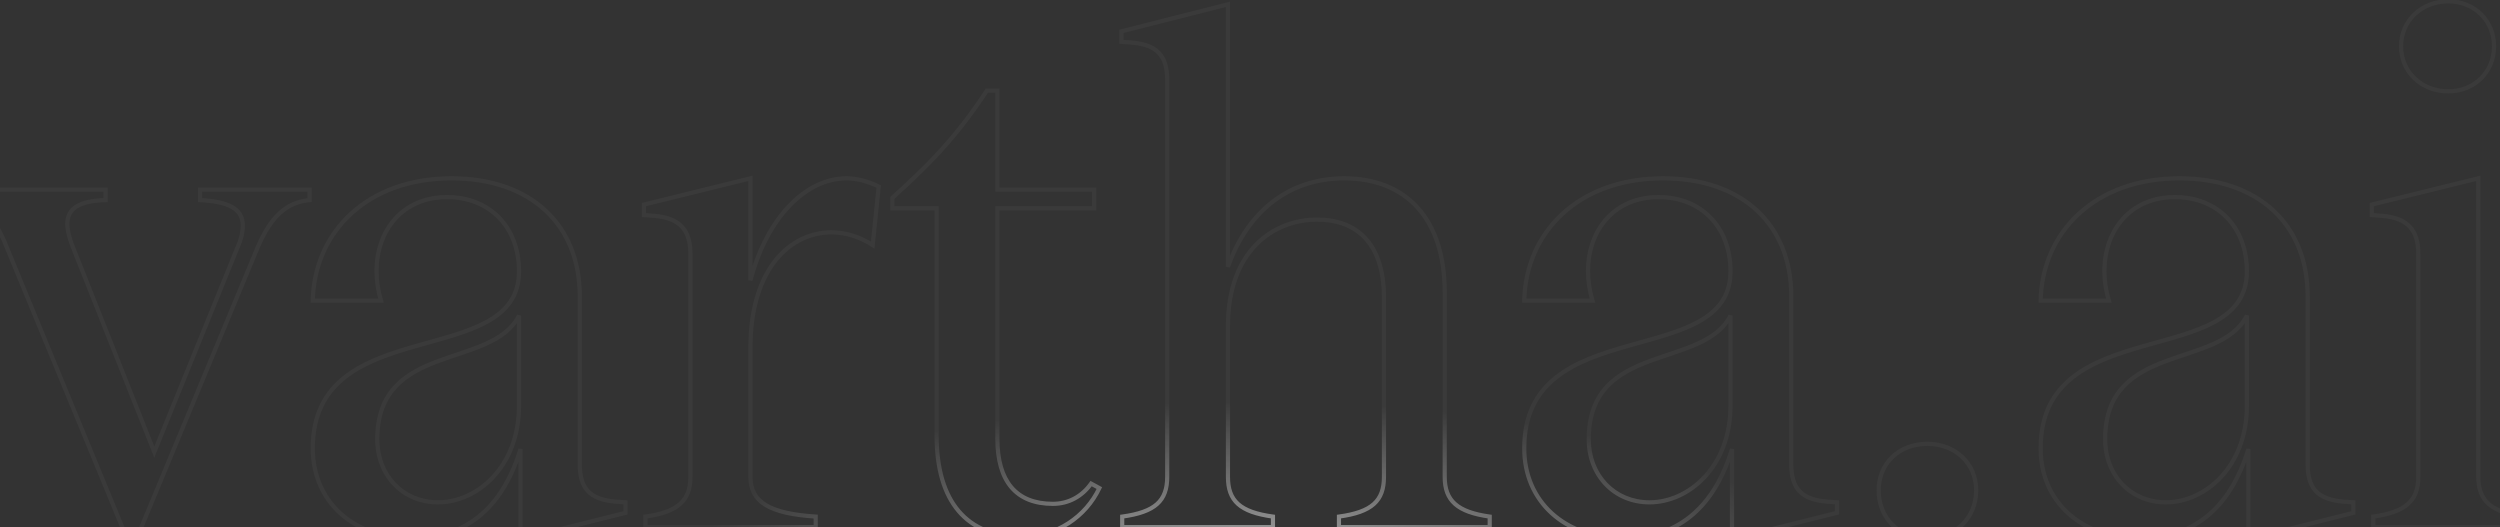 <svg width="1200" height="253" viewBox="0 0 1200 253" fill="none" xmlns="http://www.w3.org/2000/svg">
<rect x="0" y="0" width="1200" height="253" fill="#333333" stroke="none"/>
<mask id="path-1-outside-1_99_5303" maskUnits="userSpaceOnUse" x="-24" y="-1" width="1237" height="262" fill="black">
<rect fill="white" x="-24" y="-1" width="1237" height="262"/>
<path d="M2.064 115.84C-3.696 102.52 -10.536 96.76 -22.416 96.04V91H50.664V96.04C38.064 96.4 32.304 100 32.304 107.56C32.304 110.08 33.024 113.32 34.464 117.28L74.064 217L114.024 118.72C115.824 114.76 116.544 111.16 116.544 108.28C116.544 100.36 110.064 96.76 96.024 96.04V91H148.584V96.04C137.424 97.12 129.864 103.96 123.384 119.44L65.784 258.04H60.744L2.064 115.84ZM197.648 258.4C169.568 258.4 150.128 240.76 150.128 215.2C150.128 149.68 249.128 178.12 249.128 130.24C249.128 109 235.088 94.6 214.568 94.6C193.328 94.6 180.728 110.44 180.728 130.24C180.728 134.56 181.448 139.6 182.888 144.28H150.128C150.848 111.52 176.048 85.6 216.728 85.6C254.888 85.6 278.288 107.92 278.288 142.12V222.76C278.288 234.28 282.968 239.68 295.208 240.76L300.248 241.12V246.16L249.848 258.76V215.56C240.848 245.08 222.488 258.4 197.648 258.4ZM181.088 210.88C181.088 228.16 193.328 241.12 210.248 241.12C228.968 241.12 249.128 224.2 249.128 194.68V151.48C236.168 177.4 181.088 164.08 181.088 210.88ZM360.211 134.56C368.131 104.32 386.851 85.6 406.291 85.6C411.331 85.6 416.731 87.04 421.771 89.56L418.891 117.64C412.771 113.68 405.931 111.52 399.091 111.52C379.651 111.52 360.571 128.44 360.211 165.88V228.88C360.211 241.12 369.571 246.52 391.531 247.96V253H309.811V247.96C325.291 245.8 331.411 240.4 331.411 228.88V121.96C331.411 110.44 326.371 104.68 314.131 103.6L309.091 103.24V98.2L360.211 85.6V134.56ZM527.695 234.28C521.215 247.96 507.175 257.68 490.615 257.68C463.975 257.68 449.575 240.76 449.575 209.08V100H428.335V94.96C443.815 80.92 458.215 67.24 473.695 43.48H478.735V91H525.175V100H478.735V210.52C478.735 231.04 487.735 241.84 505.375 241.84C512.935 241.84 519.415 238.24 523.735 232.12L527.695 234.28ZM693.458 228.88C693.458 240.4 699.578 245.8 715.058 247.96V253H642.698V247.96C658.538 245.8 664.298 240.4 664.298 228.88V142.84C664.298 116.2 650.618 105.4 632.258 105.4C611.378 105.4 589.418 120.16 589.418 156.52V228.88C589.418 240.4 595.178 245.8 611.018 247.96V253H538.658V247.96C554.498 245.8 560.258 240.4 560.258 228.88V38.44C560.258 26.92 555.578 21.52 543.338 20.44L538.298 20.08V15.04L589.418 2.08V128.08C599.138 100.72 619.298 85.6 645.218 85.6C674.378 85.6 693.458 104.32 693.458 140.32V228.88ZM779.161 258.4C751.081 258.4 731.641 240.76 731.641 215.2C731.641 149.68 830.641 178.12 830.641 130.24C830.641 109 816.601 94.6 796.081 94.6C774.841 94.6 762.241 110.44 762.241 130.24C762.241 134.56 762.961 139.6 764.401 144.28H731.641C732.361 111.52 757.561 85.6 798.241 85.6C836.401 85.6 859.801 107.92 859.801 142.12V222.76C859.801 234.28 864.481 239.68 876.721 240.76L881.761 241.12V246.16L831.361 258.76V215.56C822.361 245.08 804.001 258.4 779.161 258.4ZM762.601 210.88C762.601 228.16 774.841 241.12 791.761 241.12C810.481 241.12 830.641 224.2 830.641 194.68V151.48C817.681 177.4 762.601 164.08 762.601 210.88ZM925.163 258.4C911.483 258.4 901.763 248.68 901.763 235.36C901.763 222.4 911.483 213.04 925.163 213.04C938.483 213.04 948.563 222.4 948.563 235.36C948.563 248.68 938.483 258.4 925.163 258.4ZM1027.03 258.4C998.946 258.4 979.506 240.76 979.506 215.2C979.506 149.68 1078.51 178.12 1078.51 130.24C1078.51 109 1064.47 94.6 1043.95 94.6C1022.71 94.6 1010.11 110.44 1010.11 130.24C1010.11 134.56 1010.83 139.6 1012.27 144.28H979.506C980.226 111.52 1005.43 85.6 1046.11 85.6C1084.27 85.6 1107.67 107.92 1107.67 142.12V222.76C1107.67 234.28 1112.35 239.68 1124.59 240.76L1129.63 241.12V246.16L1079.23 258.76V215.56C1070.23 245.08 1051.87 258.4 1027.03 258.4ZM1010.47 210.88C1010.47 228.16 1022.71 241.12 1039.63 241.12C1058.35 241.12 1078.51 224.2 1078.51 194.68V151.48C1065.55 177.4 1010.47 164.08 1010.47 210.88ZM1189.59 228.88C1189.59 240.4 1195.71 245.8 1211.19 247.96V253H1139.19V247.96C1154.67 245.8 1160.79 240.4 1160.79 228.88V121.96C1160.79 110.44 1155.75 104.68 1143.51 103.6L1138.47 103.24V98.2L1189.59 85.6V228.88ZM1152.51 22.24C1152.51 10 1162.23 0.64 1175.19 0.64C1187.79 0.64 1197.15 10 1197.15 22.24C1197.15 34.48 1187.79 43.84 1175.19 43.84C1162.23 43.84 1152.51 34.48 1152.51 22.24Z"/>
</mask>
<path d="M2.064 115.84L2.988 115.459L2.985 115.451L2.982 115.443L2.064 115.84ZM-22.416 96.04H-23.416V96.981L-22.476 97.038L-22.416 96.04ZM-22.416 91V90H-23.416V91H-22.416ZM50.664 91H51.664V90H50.664V91ZM50.664 96.04L50.693 97.04L51.664 97.012V96.04H50.664ZM34.464 117.28L33.524 117.622L33.529 117.635L33.535 117.649L34.464 117.28ZM74.064 217L73.135 217.369L74.053 219.682L74.99 217.377L74.064 217ZM114.024 118.72L113.114 118.306L113.105 118.325L113.098 118.343L114.024 118.72ZM96.024 96.04H95.024V96.99L95.973 97.039L96.024 96.04ZM96.024 91V90H95.024V91H96.024ZM148.584 91H149.584V90H148.584V91ZM148.584 96.04L148.68 97.035L149.584 96.948V96.04H148.584ZM123.384 119.44L122.462 119.054L122.461 119.056L123.384 119.44ZM65.784 258.04V259.04H66.451L66.707 258.424L65.784 258.04ZM60.744 258.04L59.82 258.421L60.075 259.04H60.744V258.04ZM2.982 115.443C0.071 108.711 -3.159 103.778 -7.249 100.44C-11.36 97.085 -16.254 95.412 -22.355 95.042L-22.476 97.038C-16.698 97.388 -12.232 98.955 -8.513 101.99C-4.773 105.042 -1.702 109.649 1.146 116.237L2.982 115.443ZM-21.416 96.04V91H-23.416V96.04H-21.416ZM-22.416 92H50.664V90H-22.416V92ZM49.664 91V96.04H51.664V91H49.664ZM50.636 95.04C44.282 95.222 39.473 96.219 36.228 98.253C32.892 100.344 31.304 103.471 31.304 107.56H33.304C33.304 104.089 34.596 101.636 37.29 99.947C40.075 98.201 44.447 97.218 50.693 97.04L50.636 95.04ZM31.304 107.56C31.304 110.249 32.068 113.616 33.524 117.622L35.404 116.938C33.981 113.024 33.304 109.911 33.304 107.56H31.304ZM33.535 117.649L73.135 217.369L74.993 216.631L35.394 116.911L33.535 117.649ZM74.99 217.377L114.95 119.097L113.098 118.343L73.138 216.623L74.99 217.377ZM114.934 119.134C116.786 115.061 117.544 111.321 117.544 108.28H115.544C115.544 110.999 114.862 114.459 113.114 118.306L114.934 119.134ZM117.544 108.28C117.544 106.161 117.109 104.275 116.183 102.635C115.255 100.995 113.869 99.661 112.055 98.597C108.465 96.492 103.135 95.403 96.075 95.041L95.973 97.039C102.953 97.397 107.883 98.469 111.043 100.323C112.605 101.239 113.715 102.335 114.442 103.62C115.169 104.905 115.544 106.439 115.544 108.28H117.544ZM97.024 96.04V91H95.024V96.04H97.024ZM96.024 92H148.584V90H96.024V92ZM147.584 91V96.04H149.584V91H147.584ZM148.488 95.045C142.706 95.604 137.817 97.667 133.551 101.605C129.309 105.521 125.73 111.246 122.462 119.054L124.307 119.826C127.518 112.154 130.96 106.719 134.907 103.075C138.831 99.453 143.302 97.556 148.68 97.035L148.488 95.045ZM122.461 119.056L64.861 257.656L66.707 258.424L124.307 119.824L122.461 119.056ZM65.784 257.04H60.744V259.04H65.784V257.04ZM61.668 257.659L2.988 115.459L1.14 116.221L59.82 258.421L61.668 257.659ZM182.888 144.28V145.28H184.242L183.844 143.986L182.888 144.28ZM150.128 144.28L149.128 144.258L149.106 145.28H150.128V144.28ZM295.208 240.76L295.12 241.756L295.129 241.757L295.137 241.757L295.208 240.76ZM300.248 241.12H301.248V240.189L300.319 240.123L300.248 241.12ZM300.248 246.16L300.491 247.13L301.248 246.941V246.16H300.248ZM249.848 258.76H248.848V260.041L250.091 259.73L249.848 258.76ZM249.848 215.56H250.848L248.892 215.268L249.848 215.56ZM249.128 151.48H250.128L248.234 151.033L249.128 151.48ZM197.648 257.4C183.817 257.4 172.189 253.058 164.031 245.645C155.88 238.239 151.128 227.713 151.128 215.2H149.128C149.128 228.247 154.097 239.321 162.686 247.125C171.267 254.922 183.399 259.4 197.648 259.4V257.4ZM151.128 215.2C151.128 199.125 157.176 188.908 166.215 181.803C175.324 174.643 187.52 170.601 199.903 167.067C212.198 163.557 224.731 160.538 234.14 155.377C238.869 152.784 242.875 149.618 245.698 145.517C248.529 141.404 250.128 136.41 250.128 130.24H248.128C248.128 136.04 246.633 140.631 244.051 144.383C241.459 148.148 237.731 151.127 233.178 153.624C224.025 158.645 211.809 161.588 199.354 165.143C186.986 168.674 174.432 172.8 164.979 180.231C155.455 187.717 149.128 198.515 149.128 215.2H151.128ZM250.128 130.24C250.128 119.396 246.541 110.224 240.26 103.758C233.978 97.29 225.07 93.6 214.568 93.6V95.6C224.586 95.6 232.958 99.11 238.826 105.152C244.696 111.196 248.128 119.844 248.128 130.24H250.128ZM214.568 93.6C203.683 93.6 194.947 97.667 188.941 104.325C182.945 110.971 179.728 120.132 179.728 130.24H181.728C181.728 120.548 184.811 111.889 190.426 105.665C196.03 99.453 204.214 95.6 214.568 95.6V93.6ZM179.728 130.24C179.728 134.66 180.463 139.8 181.932 144.574L183.844 143.986C182.433 139.4 181.728 134.46 181.728 130.24H179.728ZM182.888 143.28H150.128V145.28H182.888V143.28ZM151.128 144.302C151.482 128.18 157.855 113.772 169.121 103.39C180.387 93.008 196.604 86.6 216.728 86.6V84.6C196.172 84.6 179.449 91.152 167.765 101.92C156.081 112.688 149.494 127.62 149.128 144.258L151.128 144.302ZM216.728 86.6C235.615 86.6 250.742 92.121 261.138 101.768C271.526 111.408 277.288 125.257 277.288 142.12H279.288C279.288 124.783 273.35 110.372 262.498 100.302C251.654 90.239 236.001 84.6 216.728 84.6V86.6ZM277.288 142.12V222.76H279.288V142.12H277.288ZM277.288 222.76C277.288 228.633 278.478 233.162 281.423 236.353C284.366 239.542 288.889 241.206 295.12 241.756L295.296 239.764C289.287 239.234 285.35 237.658 282.893 234.997C280.438 232.337 279.288 228.406 279.288 222.76H277.288ZM295.137 241.757L300.177 242.117L300.319 240.123L295.279 239.763L295.137 241.757ZM299.248 241.12V246.16H301.248V241.12H299.248ZM300.006 245.19L249.606 257.79L250.091 259.73L300.491 247.13L300.006 245.19ZM250.848 258.76V215.56H248.848V258.76H250.848ZM248.892 215.268C244.434 229.89 237.687 240.405 229.065 247.268C220.451 254.124 209.882 257.4 197.648 257.4V259.4C210.255 259.4 221.285 256.016 230.311 248.832C239.329 241.655 246.262 230.75 250.805 215.852L248.892 215.268ZM180.088 210.88C180.088 228.672 192.736 242.12 210.248 242.12V240.12C193.92 240.12 182.088 227.648 182.088 210.88H180.088ZM210.248 242.12C229.586 242.12 250.128 224.685 250.128 194.68H248.128C248.128 223.715 228.35 240.12 210.248 240.12V242.12ZM250.128 194.68V151.48H248.128V194.68H250.128ZM248.234 151.033C245.145 157.21 239.522 161.113 232.621 164.202C229.173 165.746 225.44 167.072 221.584 168.378C217.741 169.68 213.765 170.966 209.898 172.413C202.165 175.307 194.695 178.906 189.167 184.817C183.605 190.764 180.088 198.961 180.088 210.88H182.088C182.088 199.399 185.457 191.711 190.627 186.183C195.831 180.619 202.941 177.153 210.599 174.287C214.427 172.854 218.347 171.586 222.225 170.272C226.09 168.963 229.899 167.612 233.438 166.028C240.509 162.862 246.631 158.71 250.023 151.927L248.234 151.033ZM360.211 134.56H359.211L361.178 134.813L360.211 134.56ZM421.771 89.56L422.765 89.662L422.836 88.975L422.218 88.666L421.771 89.56ZM418.891 117.64L418.347 118.48L419.719 119.367L419.885 117.742L418.891 117.64ZM360.211 165.88L359.211 165.87V165.88H360.211ZM391.531 247.96H392.531V247.023L391.596 246.962L391.531 247.96ZM391.531 253V254H392.531V253H391.531ZM309.811 253H308.811V254H309.811V253ZM309.811 247.96L309.672 246.97L308.811 247.09V247.96H309.811ZM314.131 103.6L314.219 102.604L314.21 102.603L314.202 102.603L314.131 103.6ZM309.091 103.24H308.091V104.171L309.019 104.237L309.091 103.24ZM309.091 98.2L308.851 97.229L308.091 97.416V98.2H309.091ZM360.211 85.6H361.211V84.324L359.971 84.629L360.211 85.6ZM361.178 134.813C369.053 104.746 387.532 86.6 406.291 86.6V84.6C386.169 84.6 367.209 103.894 359.243 134.307L361.178 134.813ZM406.291 86.6C411.148 86.6 416.395 87.99 421.323 90.454L422.218 88.666C417.066 86.09 411.514 84.6 406.291 84.6V86.6ZM420.776 89.458L417.896 117.538L419.885 117.742L422.765 89.662L420.776 89.458ZM419.434 116.8C413.169 112.747 406.143 110.52 399.091 110.52V112.52C405.719 112.52 412.372 114.613 418.347 118.48L419.434 116.8ZM399.091 110.52C389.065 110.52 379.152 114.889 371.72 124.029C364.296 133.159 359.392 146.988 359.211 165.87L361.211 165.89C361.389 147.332 366.205 133.981 373.271 125.291C380.329 116.611 389.676 112.52 399.091 112.52V110.52ZM359.211 165.88V228.88H361.211V165.88H359.211ZM359.211 228.88C359.211 232.069 359.821 234.873 361.137 237.299C362.455 239.729 364.449 241.719 367.12 243.327C372.42 246.516 380.454 248.236 391.465 248.958L391.596 246.962C380.647 246.244 373.021 244.544 368.151 241.613C365.737 240.161 364.018 238.416 362.895 236.346C361.77 234.272 361.211 231.811 361.211 228.88H359.211ZM390.531 247.96V253H392.531V247.96H390.531ZM391.531 252H309.811V254H391.531V252ZM310.811 253V247.96H308.811V253H310.811ZM309.949 248.95C317.749 247.862 323.389 245.937 327.078 242.68C330.821 239.373 332.411 234.829 332.411 228.88H330.411C330.411 234.451 328.94 238.367 325.754 241.18C322.512 244.043 317.353 245.898 309.672 246.97L309.949 248.95ZM332.411 228.88V121.96H330.411V228.88H332.411ZM332.411 121.96C332.411 116.07 331.123 111.459 328.095 108.186C325.068 104.915 320.464 103.155 314.219 102.604L314.043 104.596C320.037 105.125 324.073 106.785 326.627 109.544C329.178 112.301 330.411 116.33 330.411 121.96H332.411ZM314.202 102.603L309.162 102.243L309.019 104.237L314.059 104.597L314.202 102.603ZM310.091 103.24V98.2H308.091V103.24H310.091ZM309.33 99.171L360.45 86.571L359.971 84.629L308.851 97.229L309.33 99.171ZM359.211 85.6V134.56H361.211V85.6H359.211ZM527.695 234.28L528.599 234.708L529.003 233.854L528.174 233.402L527.695 234.28ZM449.575 100H450.575V99H449.575V100ZM428.335 100H427.335V101H428.335V100ZM428.335 94.96L427.663 94.219L427.335 94.517V94.96H428.335ZM473.695 43.48V42.48H473.153L472.857 42.934L473.695 43.48ZM478.735 43.48H479.735V42.48H478.735V43.48ZM478.735 91H477.735V92H478.735V91ZM525.175 91H526.175V90H525.175V91ZM525.175 100V101H526.175V100H525.175ZM478.735 100V99H477.735V100H478.735ZM523.735 232.12L524.214 231.242L523.432 230.816L522.918 231.543L523.735 232.12ZM526.791 233.852C520.469 247.198 506.772 256.68 490.615 256.68V258.68C507.578 258.68 521.961 248.722 528.599 234.708L526.791 233.852ZM490.615 256.68C477.517 256.68 467.566 252.53 460.868 244.614C454.147 236.67 450.575 224.787 450.575 209.08H448.575C448.575 225.053 452.203 237.47 459.342 245.906C466.504 254.37 477.073 258.68 490.615 258.68V256.68ZM450.575 209.08V100H448.575V209.08H450.575ZM449.575 99H428.335V101H449.575V99ZM429.335 100V94.96H427.335V100H429.335ZM429.007 95.701C444.509 81.641 458.983 67.893 474.533 44.026L472.857 42.934C457.447 66.587 443.121 80.199 427.663 94.219L429.007 95.701ZM473.695 44.48H478.735V42.48H473.695V44.48ZM477.735 43.48V91H479.735V43.48H477.735ZM478.735 92H525.175V90H478.735V92ZM524.175 91V100H526.175V91H524.175ZM525.175 99H478.735V101H525.175V99ZM477.735 100V210.52H479.735V100H477.735ZM477.735 210.52C477.735 220.905 480.01 229.006 484.677 234.521C489.369 240.066 496.343 242.84 505.375 242.84V240.84C496.767 240.84 490.421 238.214 486.203 233.229C481.96 228.214 479.735 220.655 479.735 210.52H477.735ZM505.375 242.84C513.281 242.84 520.057 239.065 524.552 232.697L522.918 231.543C518.773 237.415 512.589 240.84 505.375 240.84V242.84ZM523.256 232.998L527.216 235.158L528.174 233.402L524.214 231.242L523.256 232.998ZM715.058 247.96H716.058V247.09L715.196 246.97L715.058 247.96ZM715.058 253V254H716.058V253H715.058ZM642.698 253H641.698V254H642.698V253ZM642.698 247.96L642.563 246.969L641.698 247.087V247.96H642.698ZM611.018 247.96H612.018V247.087L611.153 246.969L611.018 247.96ZM611.018 253V254H612.018V253H611.018ZM538.658 253H537.658V254H538.658V253ZM538.658 247.96L538.523 246.969L537.658 247.087V247.96H538.658ZM543.338 20.44L543.426 19.444L543.418 19.443L543.409 19.442L543.338 20.44ZM538.298 20.08H537.298V21.011L538.227 21.078L538.298 20.08ZM538.298 15.04L538.052 14.071L537.298 14.262V15.04H538.298ZM589.418 2.08H590.418V0.795L589.172 1.111L589.418 2.08ZM589.418 128.08H588.418L590.36 128.415L589.418 128.08ZM692.458 228.88C692.458 234.829 694.047 239.373 697.791 242.68C701.48 245.937 707.12 247.862 714.92 248.95L715.196 246.97C707.516 245.898 702.356 244.043 699.115 241.18C695.929 238.367 694.458 234.451 694.458 228.88H692.458ZM714.058 247.96V253H716.058V247.96H714.058ZM715.058 252H642.698V254H715.058V252ZM643.698 253V247.96H641.698V253H643.698ZM642.833 248.951C650.81 247.863 656.457 245.939 660.105 242.675C663.808 239.362 665.298 234.813 665.298 228.88H663.298C663.298 234.467 661.908 238.378 658.771 241.185C655.579 244.041 650.426 245.897 642.563 246.969L642.833 248.951ZM665.298 228.88V142.84H663.298V228.88H665.298ZM665.298 142.84C665.298 129.358 661.835 119.716 655.889 113.442C649.936 107.161 641.633 104.4 632.258 104.4V106.4C641.244 106.4 648.96 109.039 654.437 114.818C659.921 120.604 663.298 129.682 663.298 142.84H665.298ZM632.258 104.4C621.586 104.4 610.607 108.173 602.295 116.624C593.976 125.082 588.418 138.133 588.418 156.52H590.418C590.418 138.547 595.84 126.038 603.721 118.026C611.609 110.007 622.05 106.4 632.258 106.4V104.4ZM588.418 156.52V228.88H590.418V156.52H588.418ZM588.418 228.88C588.418 234.813 589.908 239.362 593.611 242.675C597.259 245.939 602.906 247.863 610.883 248.951L611.153 246.969C603.29 245.897 598.137 244.041 594.945 241.185C591.808 238.378 590.418 234.467 590.418 228.88H588.418ZM610.018 247.96V253H612.018V247.96H610.018ZM611.018 252H538.658V254H611.018V252ZM539.658 253V247.96H537.658V253H539.658ZM538.793 248.951C546.77 247.863 552.417 245.939 556.065 242.675C559.768 239.362 561.258 234.813 561.258 228.88H559.258C559.258 234.467 557.868 238.378 554.731 241.185C551.539 244.041 546.386 245.897 538.523 246.969L538.793 248.951ZM561.258 228.88V38.44H559.258V228.88H561.258ZM561.258 38.44C561.258 32.566 560.068 28.038 557.123 24.847C554.18 21.658 549.657 19.994 543.426 19.444L543.25 21.436C549.259 21.966 553.196 23.542 555.653 26.203C558.108 28.863 559.258 32.794 559.258 38.44H561.258ZM543.409 19.442L538.369 19.082L538.227 21.078L543.267 21.437L543.409 19.442ZM539.298 20.08V15.04H537.298V20.08H539.298ZM538.544 16.009L589.664 3.049L589.172 1.111L538.052 14.071L538.544 16.009ZM588.418 2.08V128.08H590.418V2.08H588.418ZM590.36 128.415C599.958 101.4 619.776 86.6 645.218 86.6V84.6C618.821 84.6 598.318 100.04 588.476 127.745L590.36 128.415ZM645.218 86.6C659.578 86.6 671.348 91.203 679.536 100.136C687.734 109.079 692.458 122.489 692.458 140.32H694.458C694.458 122.151 689.642 108.201 681.01 98.784C672.369 89.357 660.018 84.6 645.218 84.6V86.6ZM692.458 140.32V228.88H694.458V140.32H692.458ZM764.401 144.28V145.28H765.755L765.356 143.986L764.401 144.28ZM731.641 144.28L730.641 144.258L730.618 145.28H731.641V144.28ZM876.721 240.76L876.633 241.756L876.641 241.757L876.649 241.757L876.721 240.76ZM881.761 241.12H882.761V240.189L881.832 240.123L881.761 241.12ZM881.761 246.16L882.003 247.13L882.761 246.941V246.16H881.761ZM831.361 258.76H830.361V260.041L831.603 259.73L831.361 258.76ZM831.361 215.56H832.361L830.404 215.268L831.361 215.56ZM830.641 151.48H831.641L829.746 151.033L830.641 151.48ZM779.161 257.4C765.329 257.4 753.701 253.058 745.543 245.645C737.392 238.239 732.641 227.713 732.641 215.2H730.641C730.641 228.247 735.609 239.321 744.198 247.125C752.78 254.922 764.912 259.4 779.161 259.4V257.4ZM732.641 215.2C732.641 199.125 738.689 188.908 747.727 181.803C756.836 174.643 769.033 170.601 781.415 167.067C793.71 163.557 806.244 160.538 815.653 155.377C820.381 152.784 824.388 149.618 827.21 145.517C830.042 141.404 831.641 136.41 831.641 130.24H829.641C829.641 136.04 828.146 140.631 825.563 144.383C822.972 148.148 819.244 151.127 814.691 153.624C805.537 158.645 793.321 161.588 780.866 165.143C768.499 168.674 755.945 172.8 746.491 180.231C736.968 187.717 730.641 198.515 730.641 215.2H732.641ZM831.641 130.24C831.641 119.396 828.053 110.224 821.773 103.758C815.491 97.29 806.582 93.6 796.081 93.6V95.6C806.099 95.6 814.471 99.11 820.338 105.152C826.208 111.196 829.641 119.844 829.641 130.24H831.641ZM796.081 93.6C785.195 93.6 776.459 97.667 770.453 104.325C764.458 110.971 761.241 120.132 761.241 130.24H763.241C763.241 120.548 766.323 111.889 771.938 105.665C777.542 99.453 785.726 95.6 796.081 95.6V93.6ZM761.241 130.24C761.241 134.66 761.976 139.8 763.445 144.574L765.356 143.986C763.945 139.4 763.241 134.46 763.241 130.24H761.241ZM764.401 143.28H731.641V145.28H764.401V143.28ZM732.64 144.302C732.995 128.18 739.368 113.772 750.633 103.39C761.899 93.008 778.117 86.6 798.241 86.6V84.6C777.684 84.6 760.962 91.152 749.278 101.92C737.593 112.688 731.007 127.62 730.641 144.258L732.64 144.302ZM798.241 86.6C817.128 86.6 832.255 92.121 842.65 101.768C853.038 111.408 858.801 125.257 858.801 142.12H860.801C860.801 124.783 854.863 110.372 844.011 100.302C833.166 90.239 817.513 84.6 798.241 84.6V86.6ZM858.801 142.12V222.76H860.801V142.12H858.801ZM858.801 222.76C858.801 228.633 859.99 233.162 862.936 236.353C865.879 239.542 870.402 241.206 876.633 241.756L876.809 239.764C870.799 239.234 866.862 237.658 864.405 234.997C861.951 232.337 860.801 228.406 860.801 222.76H858.801ZM876.649 241.757L881.689 242.117L881.832 240.123L876.792 239.763L876.649 241.757ZM880.761 241.12V246.16H882.761V241.12H880.761ZM881.518 245.19L831.118 257.79L831.603 259.73L882.003 247.13L881.518 245.19ZM832.361 258.76V215.56H830.361V258.76H832.361ZM830.404 215.268C825.946 229.89 819.2 240.405 810.578 247.268C801.964 254.124 791.394 257.4 779.161 257.4V259.4C791.767 259.4 802.798 256.016 811.823 248.832C820.841 241.655 827.775 230.75 832.317 215.852L830.404 215.268ZM761.601 210.88C761.601 228.672 774.249 242.12 791.761 242.12V240.12C775.433 240.12 763.601 227.648 763.601 210.88H761.601ZM791.761 242.12C811.098 242.12 831.641 224.685 831.641 194.68H829.641C829.641 223.715 809.863 240.12 791.761 240.12V242.12ZM831.641 194.68V151.48H829.641V194.68H831.641ZM829.746 151.033C826.658 157.21 821.034 161.113 814.133 164.202C810.686 165.746 806.952 167.072 803.096 168.378C799.254 169.68 795.277 170.966 791.41 172.413C783.678 175.307 776.208 178.906 770.679 184.817C765.117 190.764 761.601 198.961 761.601 210.88H763.601C763.601 199.399 766.969 191.711 772.14 186.183C777.343 180.619 784.453 177.153 792.111 174.287C795.939 172.854 799.86 171.586 803.738 170.272C807.602 168.963 811.411 167.612 814.95 166.028C822.022 162.862 828.143 158.71 831.535 151.927L829.746 151.033ZM925.163 257.4C912.025 257.4 902.763 248.117 902.763 235.36H900.763C900.763 249.243 910.941 259.4 925.163 259.4V257.4ZM902.763 235.36C902.763 222.994 911.993 214.04 925.163 214.04V212.04C910.973 212.04 900.763 221.806 900.763 235.36H902.763ZM925.163 214.04C937.984 214.04 947.563 223.004 947.563 235.36H949.563C949.563 221.796 938.983 212.04 925.163 212.04V214.04ZM947.563 235.36C947.563 248.107 937.951 257.4 925.163 257.4V259.4C939.015 259.4 949.563 249.253 949.563 235.36H947.563ZM1012.27 144.28V145.28H1013.62L1013.22 143.986L1012.27 144.28ZM979.506 144.28L978.506 144.258L978.484 145.28H979.506V144.28ZM1124.59 240.76L1124.5 241.756L1124.51 241.757L1124.52 241.757L1124.59 240.76ZM1129.63 241.12H1130.63V240.189L1129.7 240.123L1129.63 241.12ZM1129.63 246.16L1129.87 247.13L1130.63 246.941V246.16H1129.63ZM1079.23 258.76H1078.23V260.041L1079.47 259.73L1079.23 258.76ZM1079.23 215.56H1080.23L1078.27 215.268L1079.23 215.56ZM1078.51 151.48H1079.51L1077.61 151.033L1078.51 151.48ZM1027.03 257.4C1013.19 257.4 1001.57 253.058 993.409 245.645C985.258 238.239 980.506 227.713 980.506 215.2H978.506C978.506 228.247 983.475 239.321 992.064 247.125C1000.65 254.922 1012.78 259.4 1027.03 259.4V257.4ZM980.506 215.2C980.506 199.125 986.554 188.908 995.593 181.803C1004.7 174.643 1016.9 170.601 1029.28 167.067C1041.58 163.557 1054.11 160.538 1063.52 155.377C1068.25 152.784 1072.25 149.618 1075.08 145.517C1077.91 141.404 1079.51 136.41 1079.51 130.24H1077.51C1077.51 136.04 1076.01 140.631 1073.43 144.383C1070.84 148.148 1067.11 151.127 1062.56 153.624C1053.4 158.645 1041.19 161.588 1028.73 165.143C1016.36 168.674 1003.81 172.8 994.357 180.231C984.833 187.717 978.506 198.515 978.506 215.2H980.506ZM1079.51 130.24C1079.51 119.396 1075.92 110.224 1069.64 103.758C1063.36 97.29 1054.45 93.6 1043.95 93.6V95.6C1053.96 95.6 1062.34 99.11 1068.2 105.152C1074.07 111.196 1077.51 119.844 1077.51 130.24H1079.51ZM1043.95 93.6C1033.06 93.6 1024.32 97.667 1018.32 104.325C1012.32 110.971 1009.11 120.132 1009.11 130.24H1011.11C1011.11 120.548 1014.19 111.889 1019.8 105.665C1025.41 99.453 1033.59 95.6 1043.95 95.6V93.6ZM1009.11 130.24C1009.11 134.66 1009.84 139.8 1011.31 144.574L1013.22 143.986C1011.81 139.4 1011.11 134.46 1011.11 130.24H1009.11ZM1012.27 143.28H979.506V145.28H1012.27V143.28ZM980.506 144.302C980.86 128.18 987.233 113.772 998.499 103.39C1009.77 93.008 1025.98 86.6 1046.11 86.6V84.6C1025.55 84.6 1008.83 91.152 997.144 101.92C985.459 112.688 978.872 127.62 978.506 144.258L980.506 144.302ZM1046.11 86.6C1064.99 86.6 1080.12 92.121 1090.52 101.768C1100.9 111.408 1106.67 125.257 1106.67 142.12H1108.67C1108.67 124.783 1102.73 110.372 1091.88 100.302C1081.03 90.239 1065.38 84.6 1046.11 84.6V86.6ZM1106.67 142.12V222.76H1108.67V142.12H1106.67ZM1106.67 222.76C1106.67 228.633 1107.86 233.162 1110.8 236.353C1113.74 239.542 1118.27 241.206 1124.5 241.756L1124.67 239.764C1118.66 239.234 1114.73 237.658 1112.27 234.997C1109.82 232.337 1108.67 228.406 1108.67 222.76H1106.67ZM1124.52 241.757L1129.55 242.117L1129.7 240.123L1124.66 239.763L1124.52 241.757ZM1128.63 241.12V246.16H1130.63V241.12H1128.63ZM1129.38 245.19L1078.98 257.79L1079.47 259.73L1129.87 247.13L1129.38 245.19ZM1080.23 258.76V215.56H1078.23V258.76H1080.23ZM1078.27 215.268C1073.81 229.89 1067.07 240.405 1058.44 247.268C1049.83 254.124 1039.26 257.4 1027.03 257.4V259.4C1039.63 259.4 1050.66 256.016 1059.69 248.832C1068.71 241.655 1075.64 230.75 1080.18 215.852L1078.27 215.268ZM1009.47 210.88C1009.47 228.672 1022.11 242.12 1039.63 242.12V240.12C1023.3 240.12 1011.47 227.648 1011.47 210.88H1009.47ZM1039.63 242.12C1058.96 242.12 1079.51 224.685 1079.51 194.68H1077.51C1077.51 223.715 1057.73 240.12 1039.63 240.12V242.12ZM1079.51 194.68V151.48H1077.51V194.68H1079.51ZM1077.61 151.033C1074.52 157.21 1068.9 161.113 1062 164.202C1058.55 165.746 1054.82 167.072 1050.96 168.378C1047.12 169.68 1043.14 170.966 1039.28 172.413C1031.54 175.307 1024.07 178.906 1018.54 184.817C1012.98 190.764 1009.47 198.961 1009.47 210.88H1011.47C1011.47 199.399 1014.83 191.711 1020.01 186.183C1025.21 180.619 1032.32 177.153 1039.98 174.287C1043.8 172.854 1047.73 171.586 1051.6 170.272C1055.47 168.963 1059.28 167.612 1062.82 166.028C1069.89 162.862 1076.01 158.71 1079.4 151.927L1077.61 151.033ZM1211.19 247.96H1212.19V247.09L1211.33 246.97L1211.19 247.96ZM1211.19 253V254H1212.19V253H1211.19ZM1139.19 253H1138.19V254H1139.19V253ZM1139.19 247.96L1139.05 246.97L1138.19 247.09V247.96H1139.19ZM1143.51 103.6L1143.6 102.604L1143.59 102.603L1143.58 102.603L1143.51 103.6ZM1138.47 103.24H1137.47V104.171L1138.4 104.237L1138.47 103.24ZM1138.47 98.2L1138.23 97.229L1137.47 97.416V98.2H1138.47ZM1189.59 85.6H1190.59V84.324L1189.35 84.629L1189.59 85.6ZM1188.59 228.88C1188.59 234.829 1190.18 239.373 1193.92 242.68C1197.61 245.937 1203.25 247.862 1211.05 248.95L1211.33 246.97C1203.65 245.898 1198.49 244.043 1195.25 241.18C1192.06 238.367 1190.59 234.451 1190.59 228.88H1188.59ZM1210.19 247.96V253H1212.19V247.96H1210.19ZM1211.19 252H1139.19V254H1211.19V252ZM1140.19 253V247.96H1138.19V253H1140.19ZM1139.33 248.95C1147.13 247.862 1152.77 245.937 1156.46 242.68C1160.2 239.373 1161.79 234.829 1161.79 228.88H1159.79C1159.79 234.451 1158.32 238.367 1155.13 241.18C1151.89 244.043 1146.73 245.898 1139.05 246.97L1139.33 248.95ZM1161.79 228.88V121.96H1159.79V228.88H1161.79ZM1161.79 121.96C1161.79 116.07 1160.5 111.459 1157.47 108.186C1154.45 104.915 1149.84 103.155 1143.6 102.604L1143.42 104.596C1149.42 105.125 1153.45 106.785 1156 109.544C1158.56 112.301 1159.79 116.33 1159.79 121.96H1161.79ZM1143.58 102.603L1138.54 102.243L1138.4 104.237L1143.44 104.597L1143.58 102.603ZM1139.47 103.24V98.2H1137.47V103.24H1139.47ZM1138.71 99.171L1189.83 86.571L1189.35 84.629L1138.23 97.229L1138.71 99.171ZM1188.59 85.6V228.88H1190.59V85.6H1188.59ZM1153.51 22.24C1153.51 10.595 1162.74 1.64 1175.19 1.64V-0.36C1161.72 -0.36 1151.51 9.405 1151.51 22.24H1153.51ZM1175.19 1.64C1187.25 1.64 1196.15 10.563 1196.15 22.24H1198.15C1198.15 9.437 1188.33 -0.36 1175.19 -0.36V1.64ZM1196.15 22.24C1196.15 33.917 1187.25 42.84 1175.19 42.84V44.84C1188.33 44.84 1198.15 35.043 1198.15 22.24H1196.15ZM1175.19 42.84C1162.74 42.84 1153.51 33.885 1153.51 22.24H1151.51C1151.51 35.075 1161.72 44.84 1175.19 44.84V42.84Z" fill="url(#paint0_radial_99_5303)" fill-opacity="0.6" mask="url(#path-1-outside-1_99_5303)"/>
<defs>
<radialGradient id="paint0_radial_99_5303" cx="0" cy="0" r="1" gradientUnits="userSpaceOnUse" gradientTransform="translate(601.44 273.5) rotate(-90) scale(80.5 267.804)">
<stop stop-color="white"/>
<stop offset="1" stop-color="white" stop-opacity="0.06"/>
</radialGradient>
</defs>
</svg>
